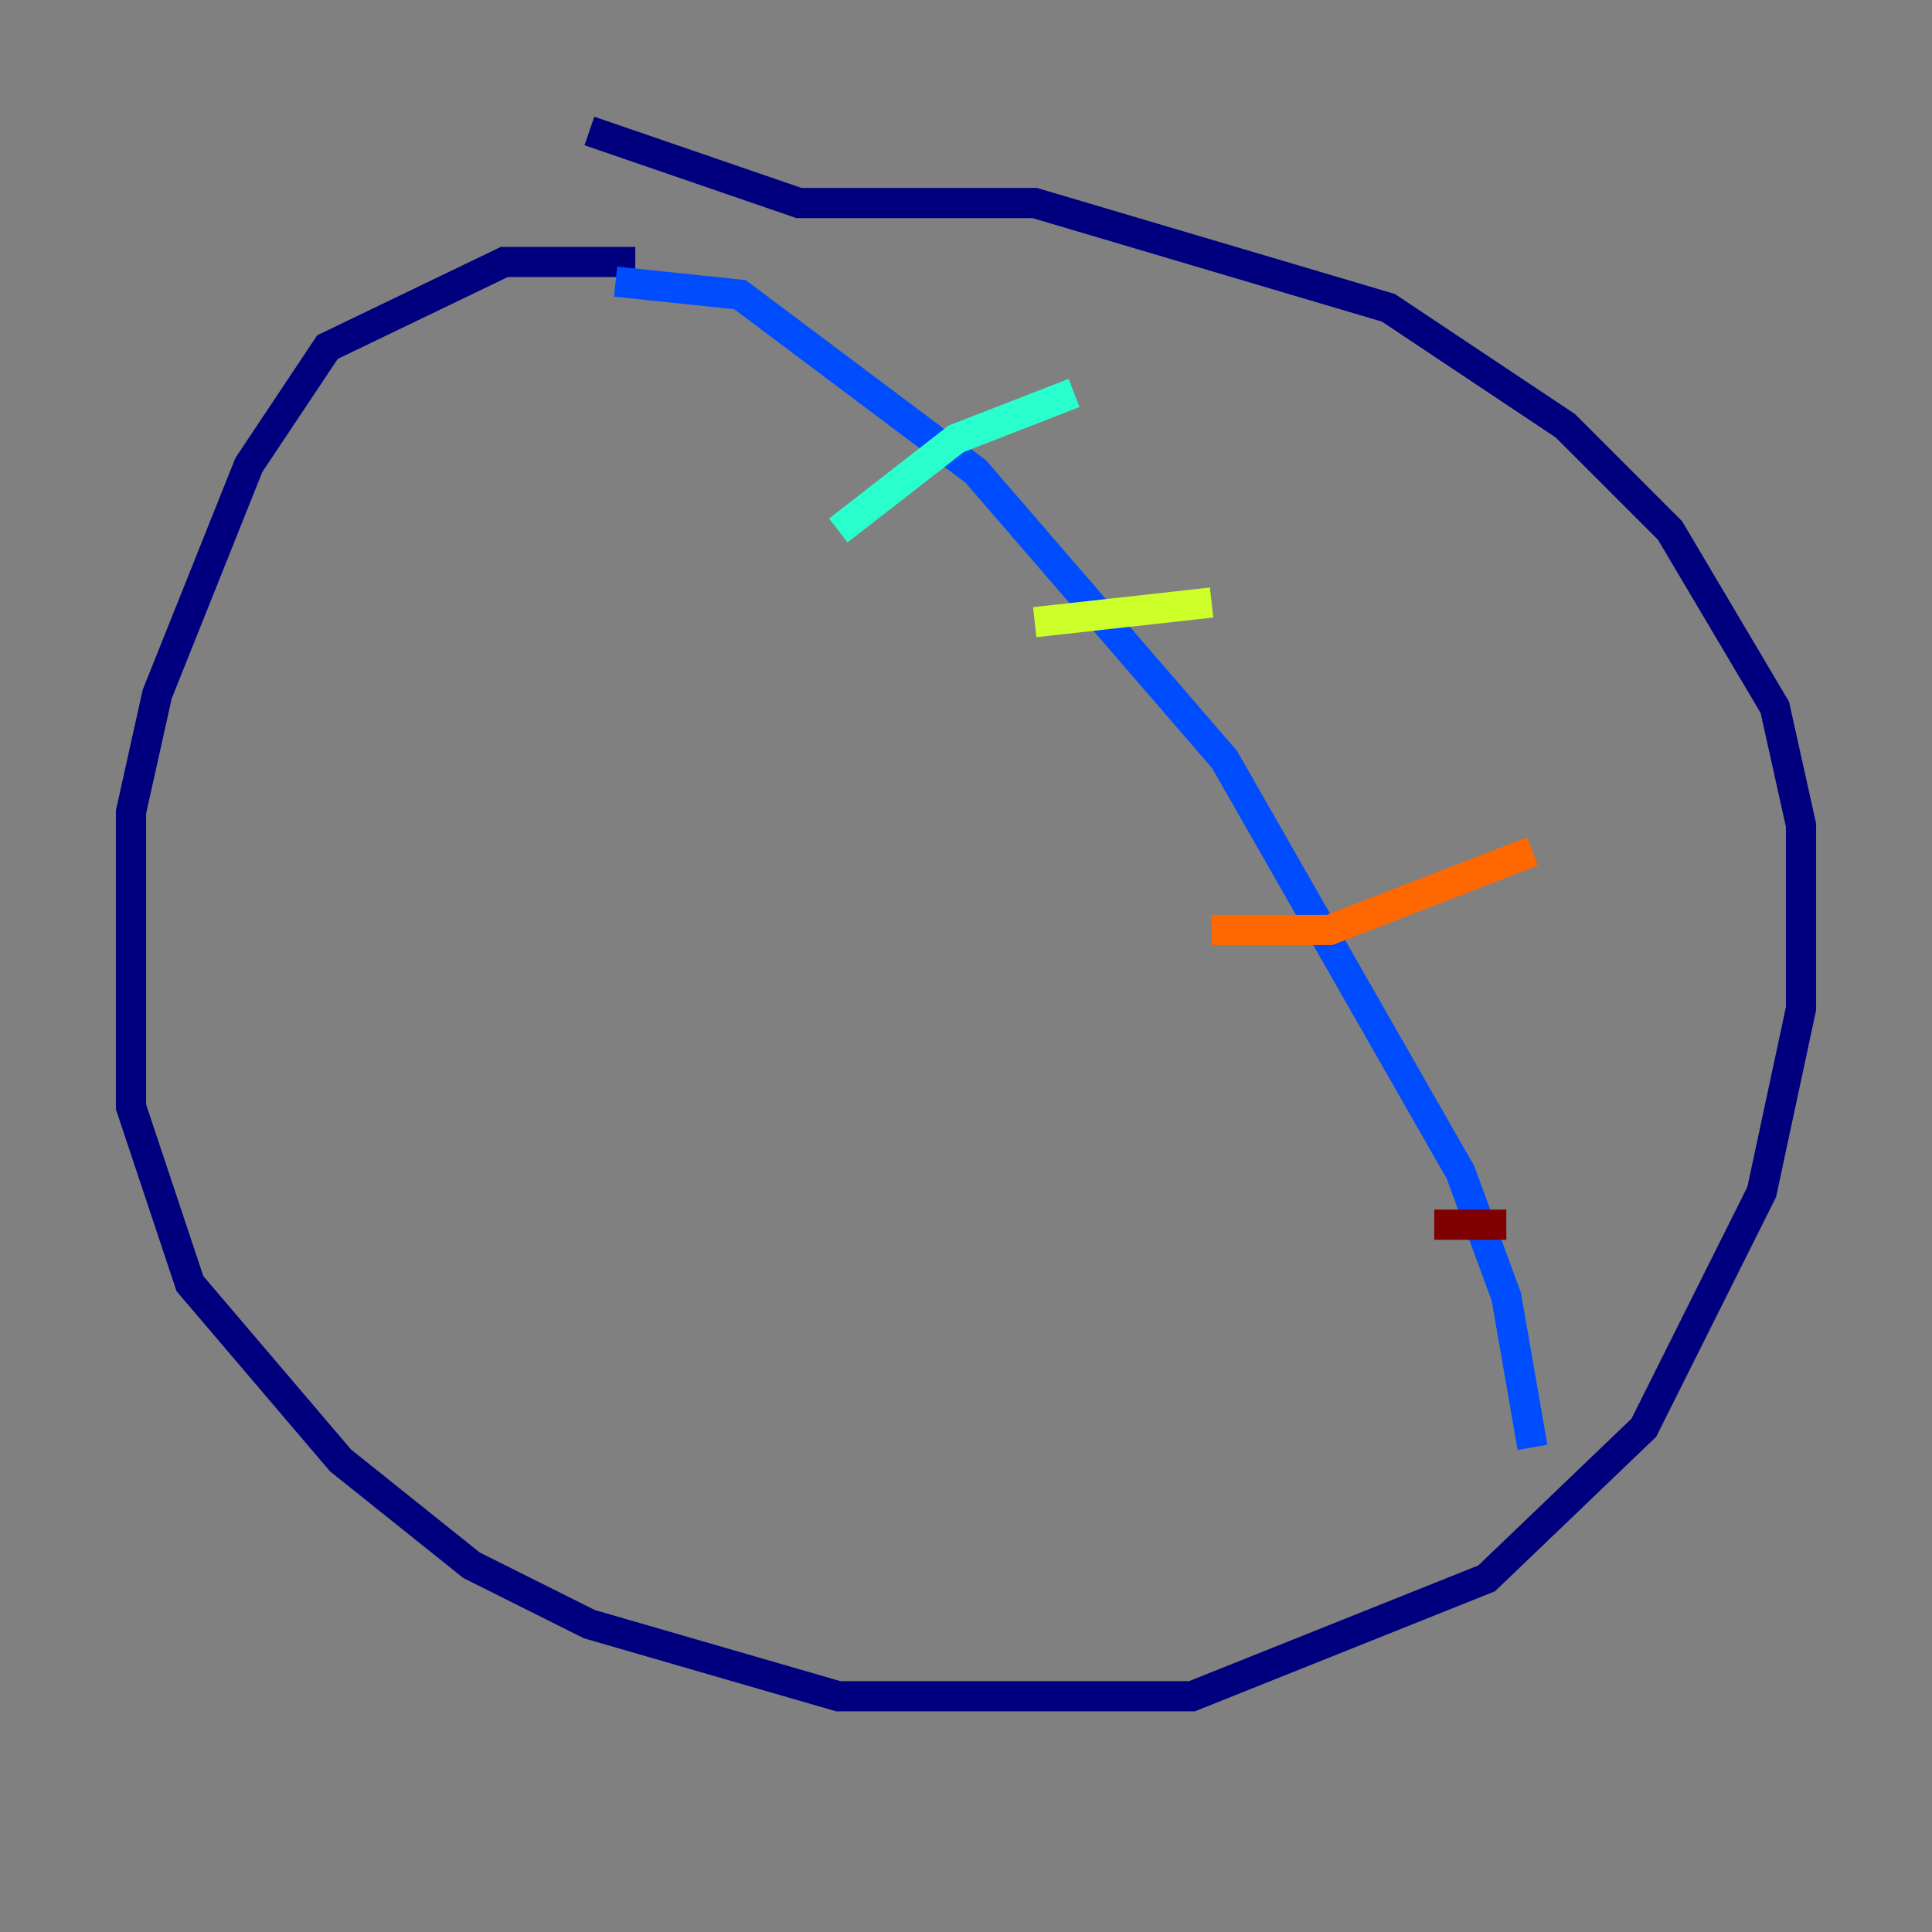 <?xml version="1.0" encoding="utf-8" ?>
<svg baseProfile="tiny" height="128" version="1.2" viewBox="0,0,128,128" width="128" xmlns="http://www.w3.org/2000/svg" xmlns:ev="http://www.w3.org/2001/xml-events" xmlns:xlink="http://www.w3.org/1999/xlink"><rect x="0" y="0" width="128" height="128" fill="#808080" stroke="none"/><defs /><polyline fill="none" points="42.088,17.356 33.41,17.356 21.695,22.997 16.488,30.807 10.414,45.993 8.678,53.803 8.678,73.329 12.583,85.044 22.563,96.759 31.241,103.702 39.051,107.607 55.539,112.38 78.969,112.38 98.495,104.57 108.909,94.59 116.719,78.969 119.322,66.82 119.322,54.671 117.586,46.861 110.644,35.146 103.702,28.203 91.986,20.393 68.556,13.451 52.936,13.451 39.051,8.678" stroke="#00007f" stroke-width="2" /><polyline fill="none" points="40.786,18.658 49.031,19.525 64.651,31.241 81.139,50.332 96.759,77.668 99.797,85.912 101.532,95.891" stroke="#004cff" stroke-width="2" /><polyline fill="none" points="55.539,35.146 63.349,29.071 71.159,26.034" stroke="#29ffcd" stroke-width="2" /><polyline fill="none" points="68.556,41.22 80.271,39.919" stroke="#cdff29" stroke-width="2" /><polyline fill="none" points="80.271,61.614 88.081,61.614 101.532,56.407" stroke="#ff6700" stroke-width="2" /><polyline fill="none" points="95.024,81.139 99.797,81.139" stroke="#7f0000" stroke-width="2" /></svg>